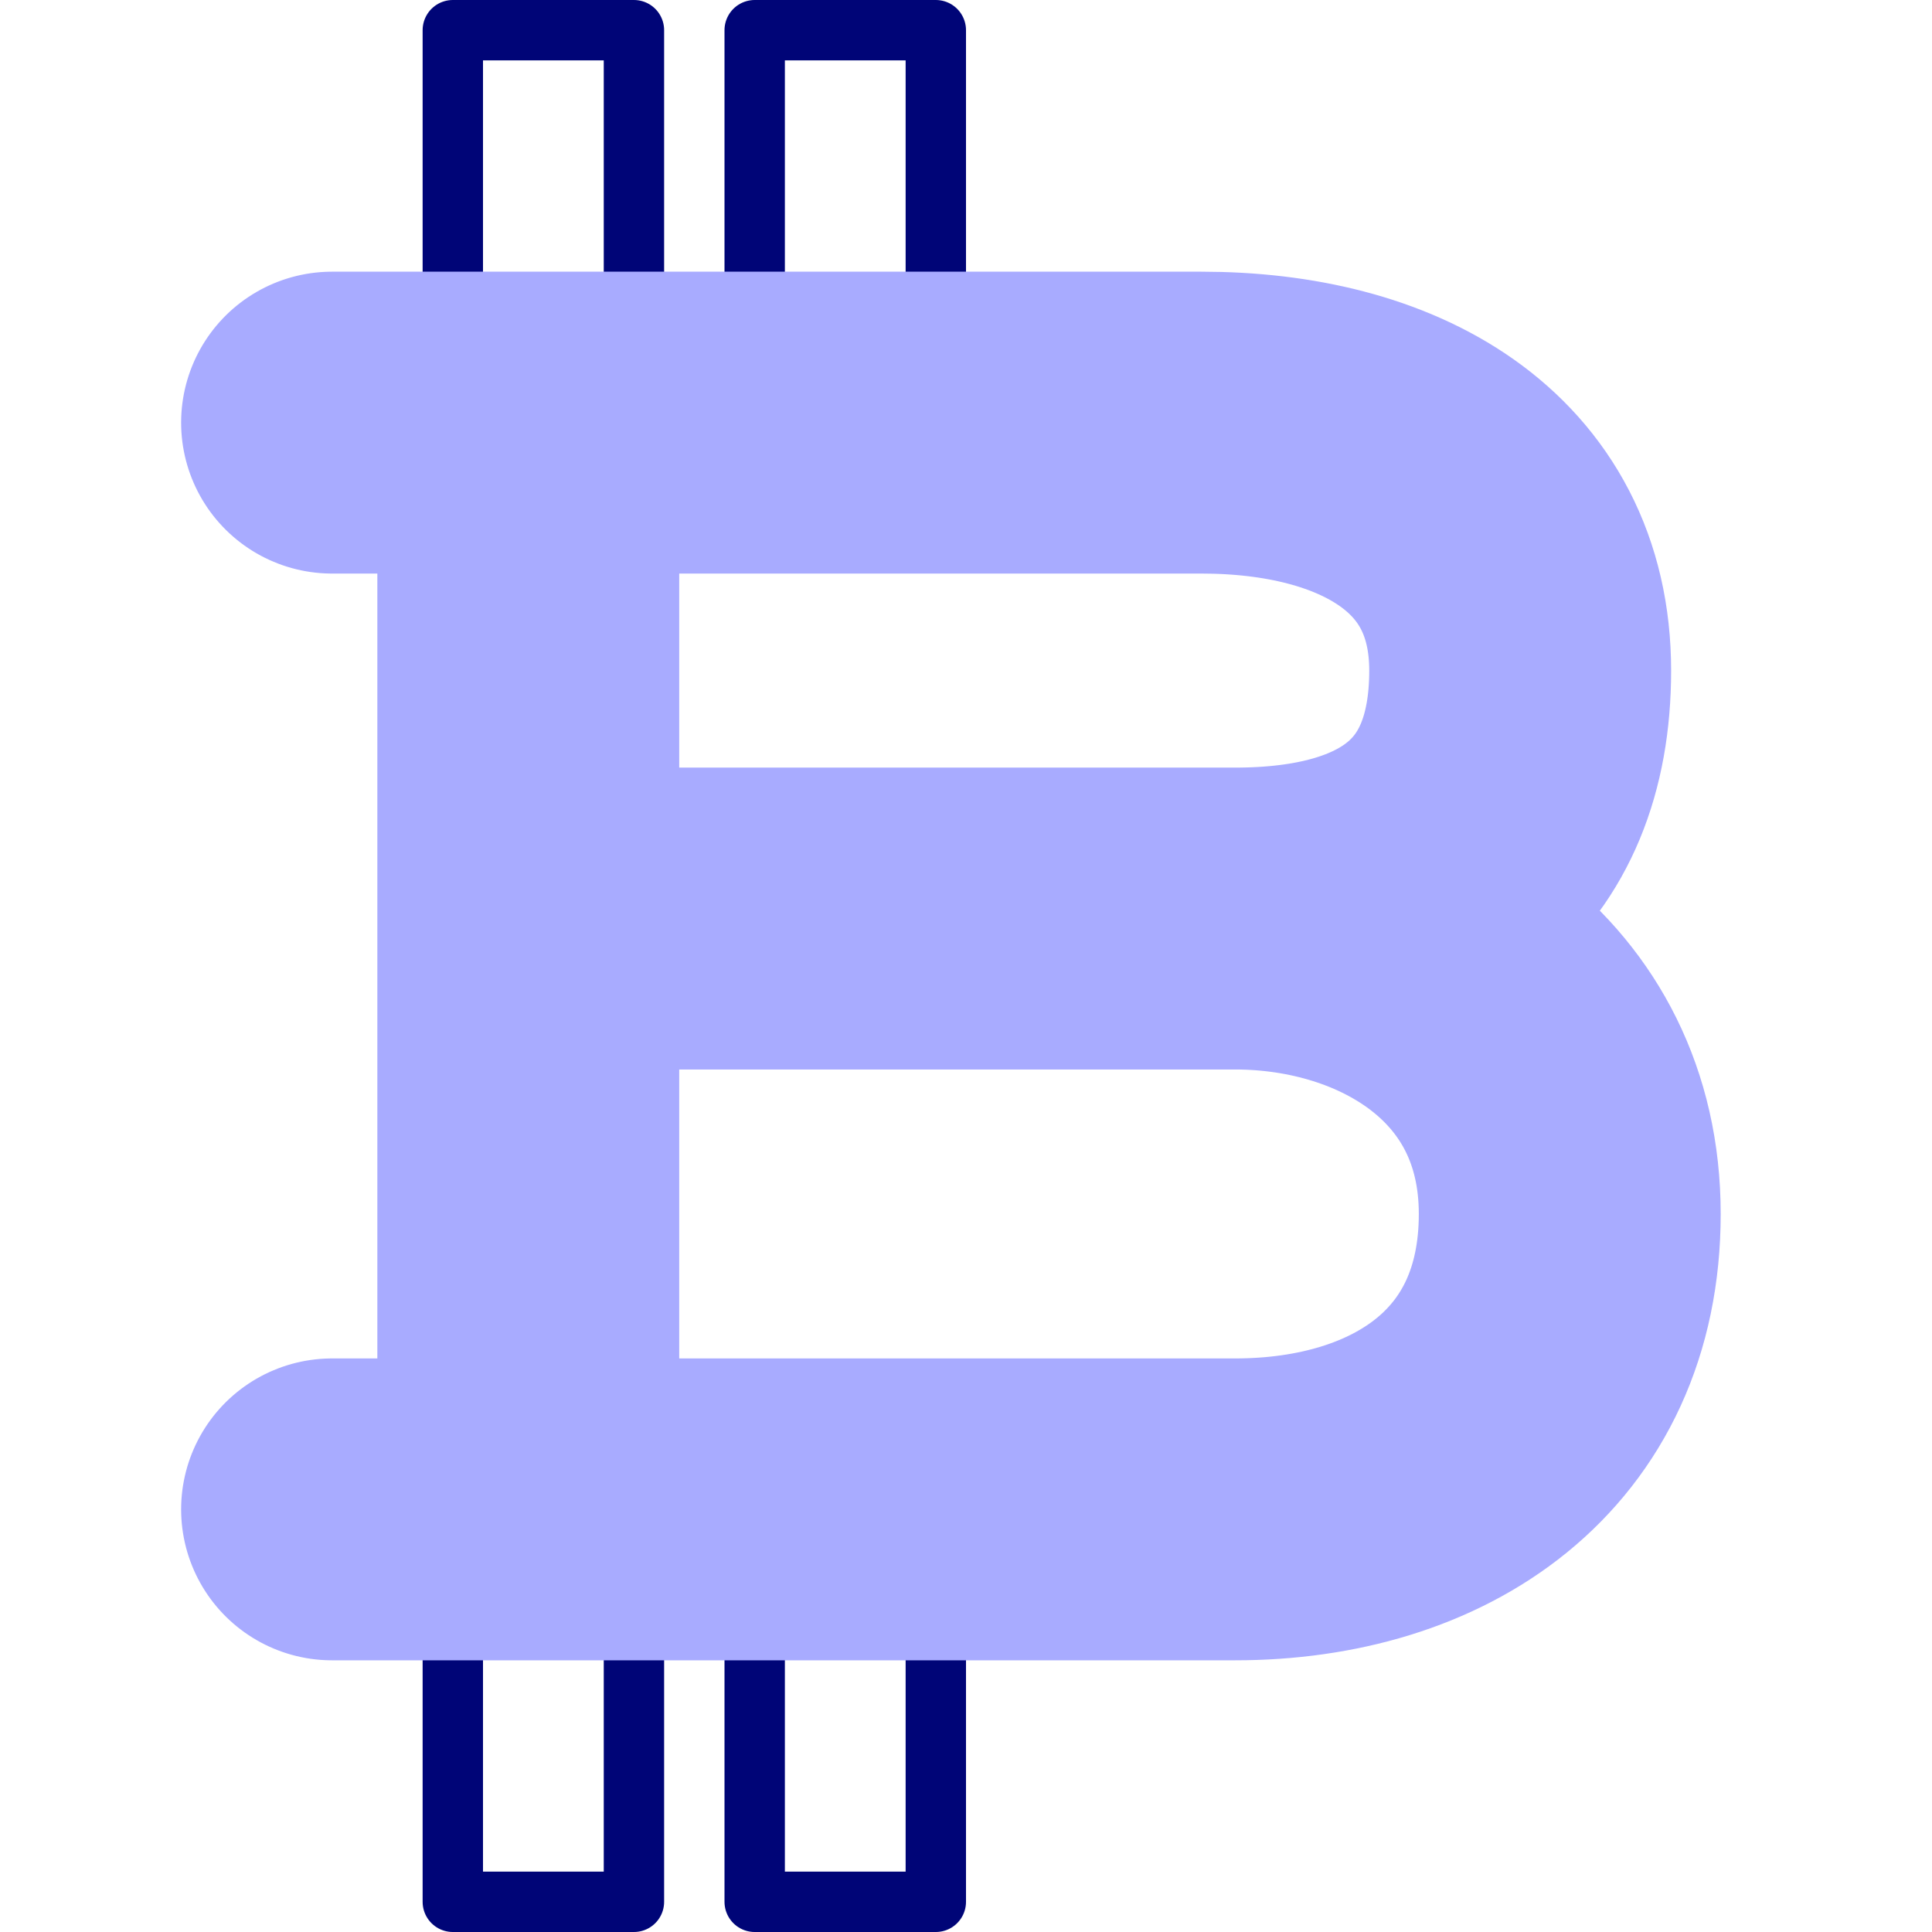 <svg width="32" height="32" viewBox="0 0 32 32" fill="none" xmlns="http://www.w3.org/2000/svg">
<path d="M7.5 31.5V0.5H10.5V31.5H7.5Z" stroke="#000577" stroke-linecap="round" stroke-linejoin="round"/>
<path d="M15.5 31.5H12.5V26.5H15.5V31.5Z" stroke="#000577" stroke-linecap="round" stroke-linejoin="round"/>
<path d="M15.5 0.5H12.5V7H15.5V0.5Z" stroke="#000577" stroke-linecap="round" stroke-linejoin="round"/>
<path d="M8.75 7H19.898C22.814 7 25.179 8.287 25.179 11.107C25.179 13.928 23.372 15.214 20.455 15.214M8.75 7V15.214M8.75 7H5.5M20.455 15.214L8.75 15.214M20.455 15.214C23.239 15.214 26 16.853 26 20.107C26 23.362 23.518 25 20.455 25H8.75M8.75 15.214V25M8.75 25H5.5" stroke="#A8ABFF" stroke-width="5" stroke-linecap="round" stroke-linejoin="round"/>
</svg>
